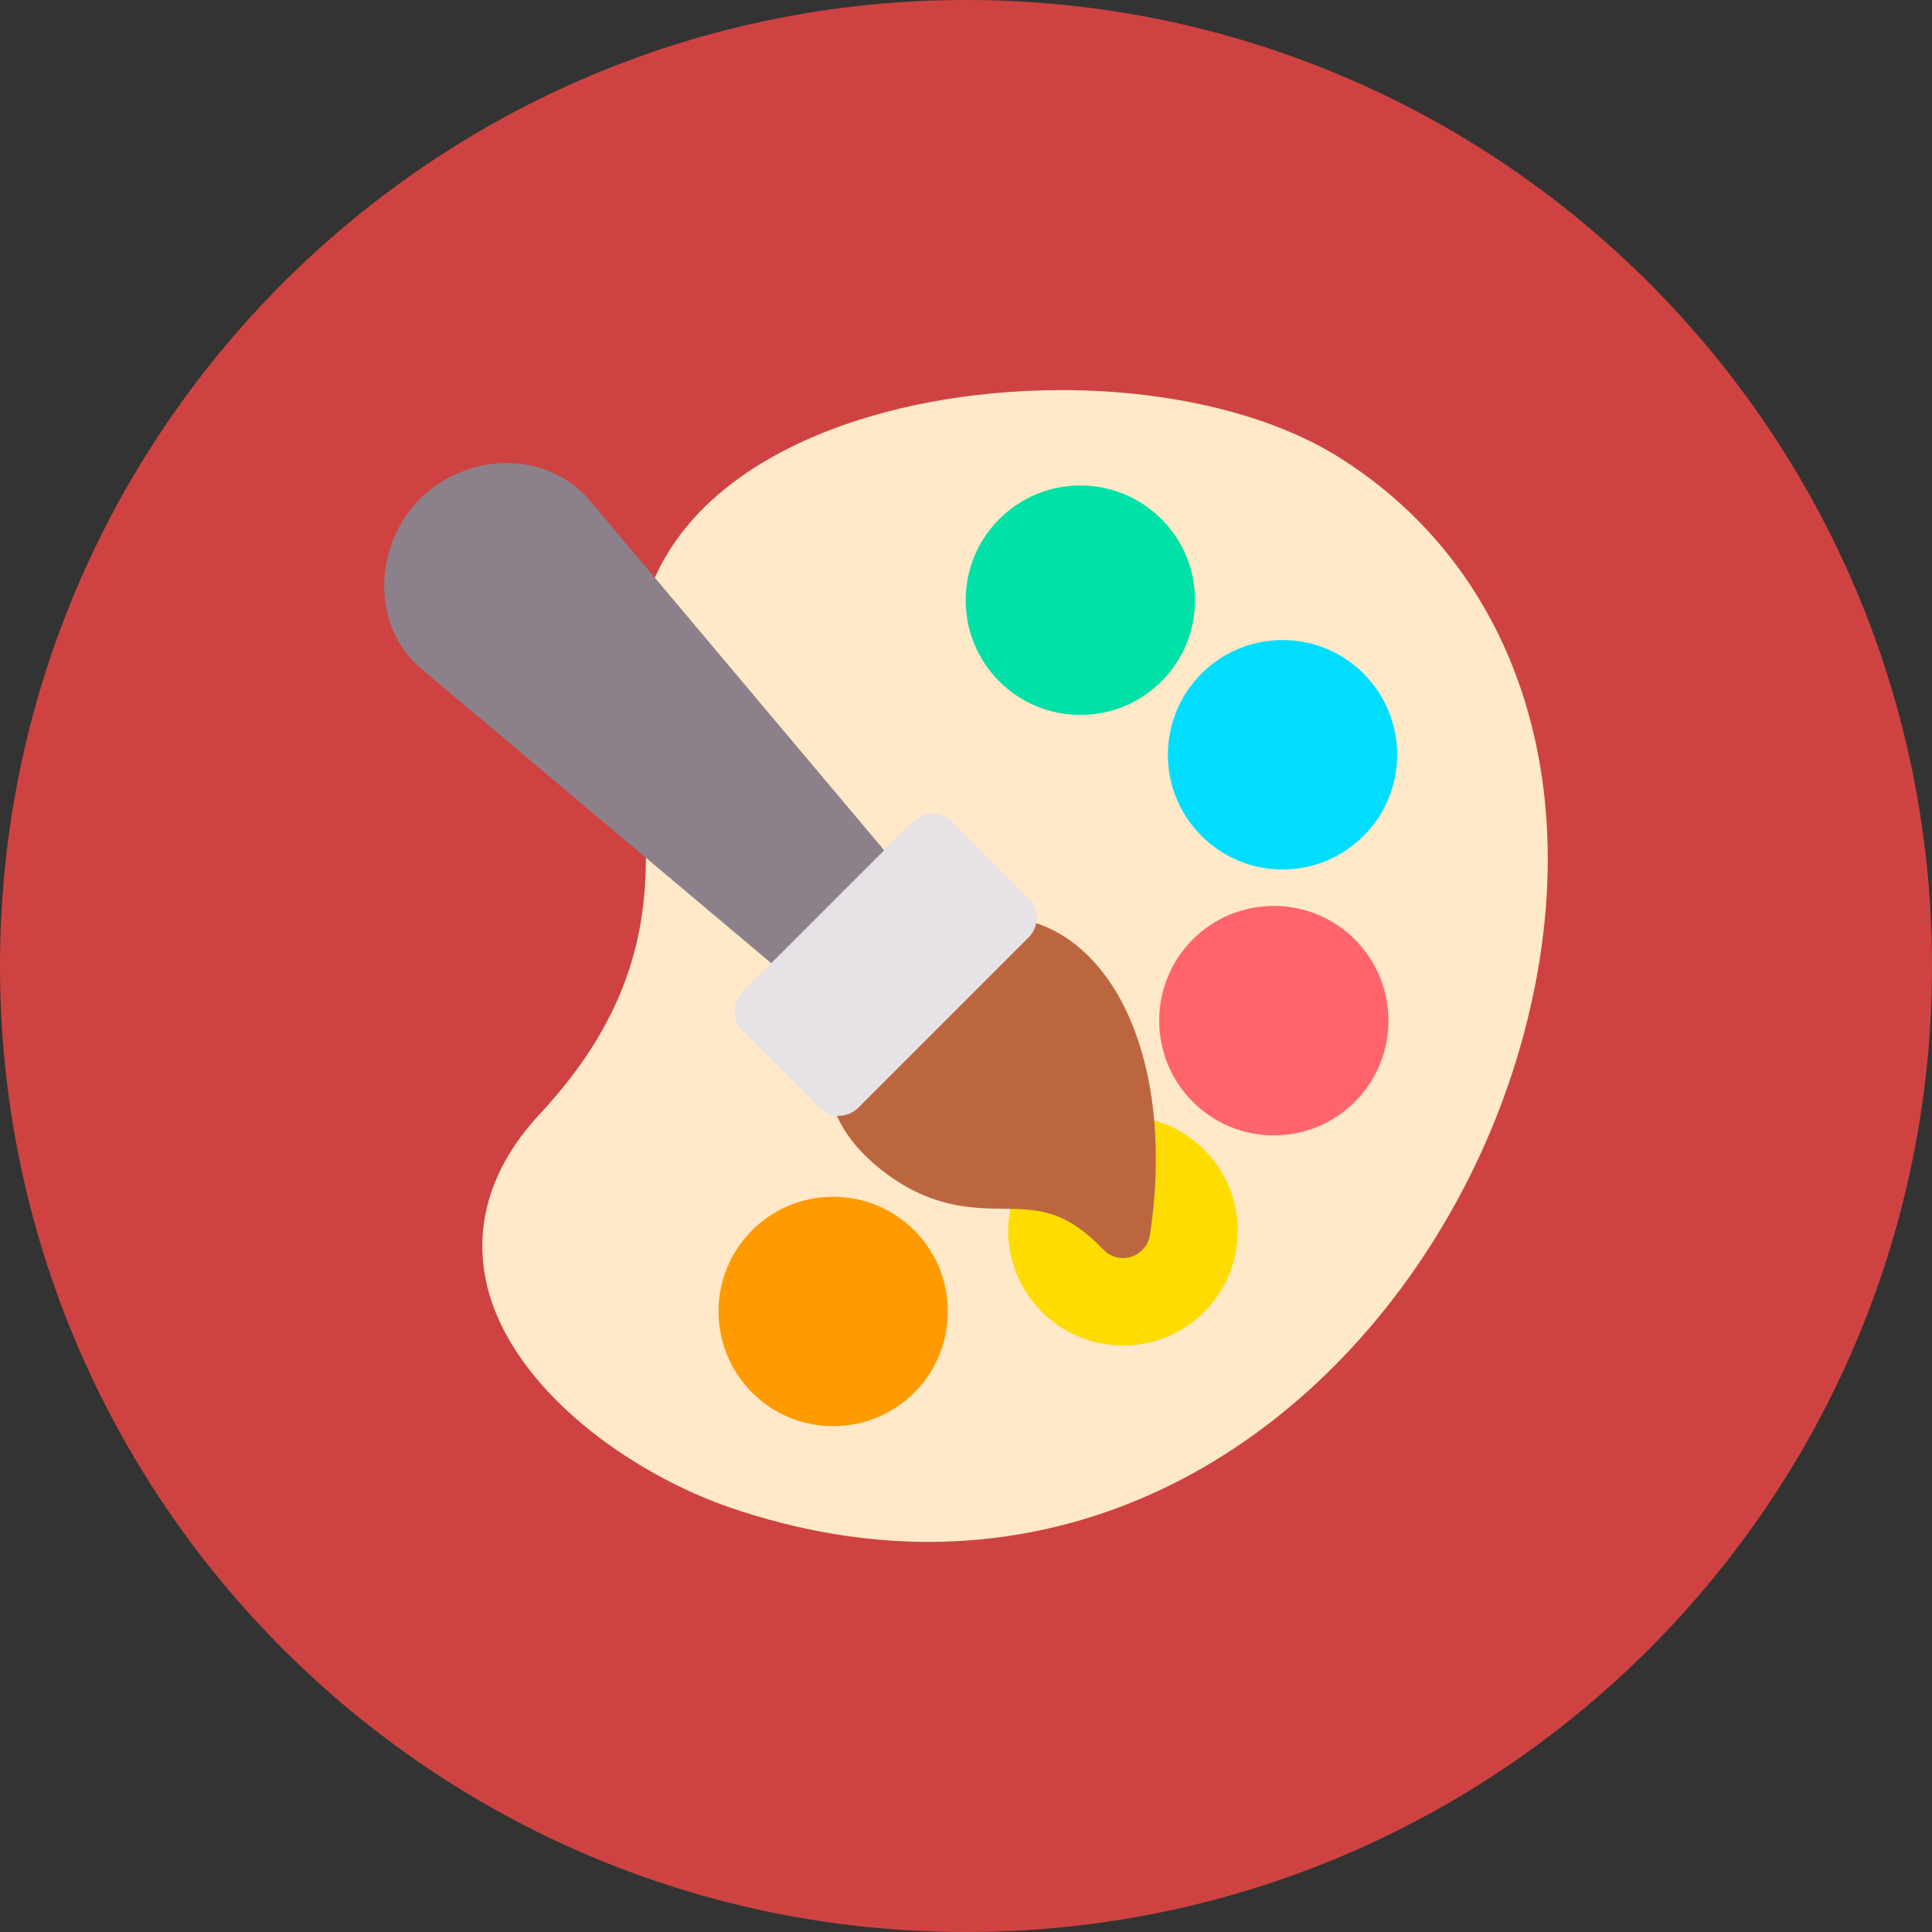 <svg width="24" height="24" viewBox="0 0 24 24" fill="none" xmlns="http://www.w3.org/2000/svg">
<rect x="0" y="0" width="24" height="24" fill="#333333" stroke="none"/>
<g clip-path="url(#clip0_40000017_5229)">
<path fill-rule="evenodd" clip-rule="evenodd" d="M12 -6.10352e-05C18.628 -6.10352e-05 24 5.373 24 12C24 18.627 18.628 24 12 24C5.373 24 0 18.627 0 12C0 5.373 5.373 -6.10352e-05 12 -6.10352e-05Z" fill="#CE4341"/>
<path fill-rule="evenodd" clip-rule="evenodd" d="M11.531 19.154C10.729 19.154 9.906 19.012 9.085 18.733C7.852 18.313 6.379 17.276 6.056 15.993C5.925 15.469 5.931 14.67 6.708 13.836C7.894 12.564 8.038 11.437 8.023 10.503C8.021 10.37 8.097 10.248 8.217 10.191C8.337 10.134 8.479 10.153 8.58 10.238L10.299 11.685C10.372 11.746 10.415 11.835 10.419 11.93C10.424 12.024 10.388 12.116 10.321 12.184L9.942 12.563L10.422 13.043L12.061 11.404L11.58 10.924L11.201 11.303C11.134 11.37 11.042 11.405 10.947 11.402C10.853 11.397 10.764 11.354 10.703 11.281L8.017 8.088C7.952 8.012 7.925 7.912 7.942 7.813C8.293 5.763 10.829 4.846 13.187 4.846C14.526 4.846 15.778 5.147 16.621 5.673C18.904 7.096 19.771 9.904 18.886 13.001C18.413 14.652 17.48 16.168 16.256 17.273C14.893 18.503 13.259 19.154 11.532 19.154C11.532 19.154 11.532 19.154 11.531 19.154Z" fill="#FFE9C8"/>
<path fill-rule="evenodd" clip-rule="evenodd" d="M13.42 8.881C13.04 8.881 12.682 8.733 12.413 8.464C11.857 7.908 11.857 7.004 12.413 6.449C12.682 6.179 13.04 6.031 13.42 6.031C13.801 6.031 14.159 6.179 14.428 6.449C14.697 6.718 14.845 7.076 14.845 7.456C14.845 7.837 14.697 8.195 14.428 8.464C14.159 8.733 13.801 8.881 13.42 8.881Z" fill="#00E0A7"/>
<path fill-rule="evenodd" clip-rule="evenodd" d="M15.932 10.801C15.551 10.801 15.194 10.652 14.925 10.383C14.369 9.828 14.369 8.924 14.925 8.368C15.194 8.099 15.551 7.951 15.932 7.951C16.313 7.951 16.67 8.099 16.939 8.368C17.495 8.924 17.495 9.828 16.939 10.383C16.67 10.652 16.313 10.801 15.932 10.801Z" fill="#00DDFF"/>
<path fill-rule="evenodd" clip-rule="evenodd" d="M15.824 14.104C15.443 14.104 15.085 13.956 14.816 13.686C14.261 13.131 14.261 12.227 14.816 11.671C15.085 11.402 15.443 11.254 15.824 11.254C16.204 11.254 16.562 11.402 16.831 11.671C17.387 12.227 17.387 13.131 16.831 13.687C16.562 13.956 16.204 14.104 15.824 14.104Z" fill="#FF656B"/>
<path fill-rule="evenodd" clip-rule="evenodd" d="M10.35 17.716C9.969 17.716 9.612 17.568 9.342 17.299C8.787 16.743 8.787 15.839 9.342 15.284C9.612 15.015 9.969 14.867 10.35 14.867C10.731 14.867 11.088 15.015 11.358 15.284C11.913 15.839 11.913 16.743 11.358 17.299C11.088 17.568 10.73 17.716 10.35 17.716Z" fill="#FF9A00"/>
<path fill-rule="evenodd" clip-rule="evenodd" d="M13.951 16.714C13.57 16.714 13.212 16.566 12.943 16.297C12.475 15.829 12.39 15.109 12.735 14.545C12.81 14.423 12.954 14.361 13.095 14.391C13.3 14.435 13.491 14.512 13.677 14.626C13.683 14.487 13.684 14.351 13.679 14.217C13.676 14.122 13.713 14.029 13.781 13.963C13.85 13.896 13.944 13.862 14.039 13.867C14.386 13.888 14.712 14.036 14.958 14.282C15.514 14.837 15.514 15.741 14.959 16.297C14.689 16.566 14.331 16.714 13.951 16.714Z" fill="#FFDC00"/>
<path fill-rule="evenodd" clip-rule="evenodd" d="M13.95 15.628C13.86 15.628 13.771 15.591 13.706 15.523C13.23 15.026 12.894 15.021 12.469 15.016C12.054 15.01 11.538 15.003 10.933 14.52C10.492 14.168 10.268 13.747 10.287 13.304C10.291 13.22 10.326 13.139 10.386 13.079L11.954 11.511C12.004 11.462 12.067 11.429 12.136 11.417C12.226 11.401 12.317 11.393 12.405 11.393C12.869 11.393 13.293 11.601 13.631 11.995C14.25 12.715 14.495 13.966 14.285 15.34C14.266 15.468 14.175 15.573 14.053 15.612C14.019 15.623 13.985 15.628 13.95 15.628Z" fill="#BC6640"/>
<path fill-rule="evenodd" clip-rule="evenodd" d="M10.081 12.283C10.004 12.283 9.927 12.256 9.863 12.203L5.238 8.311C4.955 8.073 4.79 7.73 4.774 7.345C4.756 6.922 4.921 6.493 5.216 6.198C5.5 5.915 5.893 5.752 6.295 5.752C6.702 5.752 7.079 5.922 7.329 6.219L11.221 10.845C11.334 10.98 11.326 11.178 11.202 11.303L10.321 12.184C10.255 12.249 10.168 12.283 10.081 12.283Z" fill="#8C808A"/>
<path fill-rule="evenodd" clip-rule="evenodd" d="M10.422 13.861C10.332 13.861 10.246 13.825 10.183 13.761L9.223 12.802C9.091 12.67 9.091 12.455 9.223 12.323L11.341 10.205C11.468 10.078 11.693 10.078 11.82 10.205L12.779 11.165C12.912 11.297 12.912 11.511 12.779 11.644L10.662 13.761C10.598 13.825 10.512 13.861 10.422 13.861Z" fill="#E6E2E6"/>
</g>
<defs>
<clipPath id="clip0_40000017_5229">
<rect width="24" height="24" fill="white"/>
</clipPath>
</defs>
</svg>
